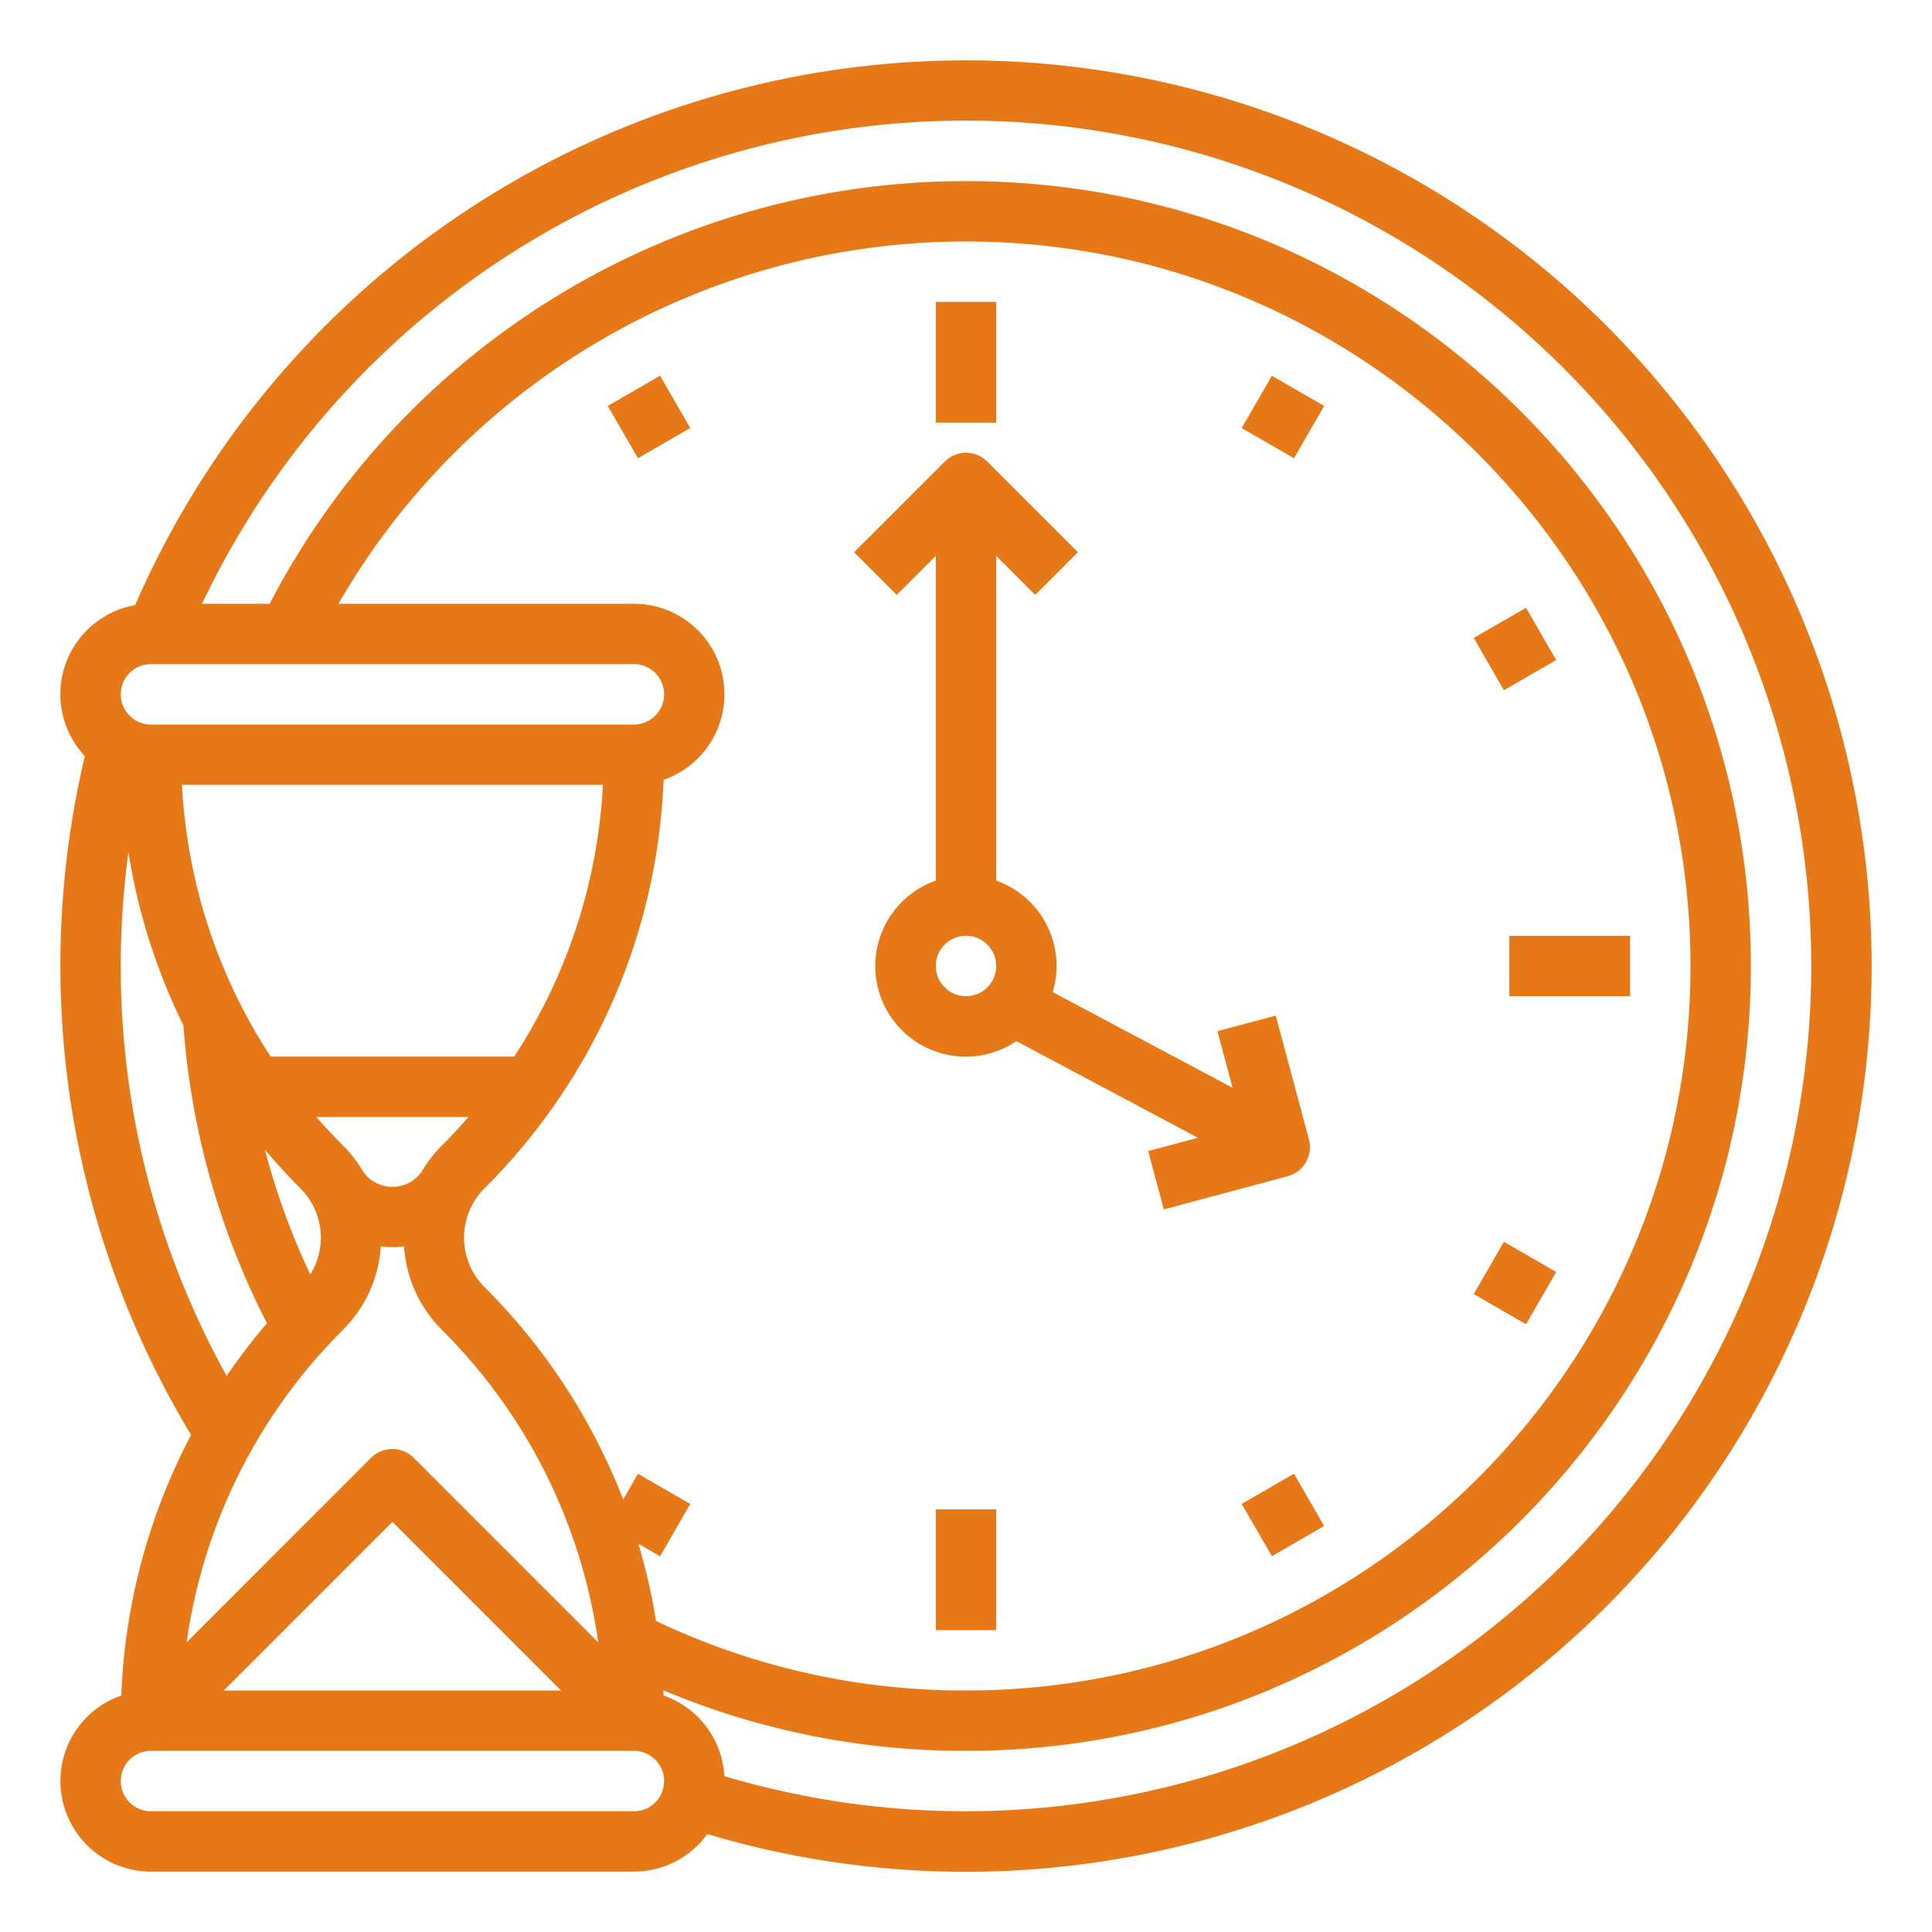 <?xml version="1.0"?>
<svg xmlns="http://www.w3.org/2000/svg" height="512px" viewBox="0 0 512 512" width="512px" class=""><g><path d="m425.706 86.294a240.057 240.057 0 0 0 -389.892 74.079 23.975 23.975 0 0 0 -13.328 40.011 240.642 240.642 0 0 0 28.158 179.886 161.385 161.385 0 0 0 -18.5 69.057 24 24 0 0 0 7.856 46.673h128a23.979 23.979 0 0 0 19.439-9.95 240.03 240.03 0 0 0 238.267-399.756zm-385.706 89.706h128a8 8 0 0 1 0 16h-128a8 8 0 0 1 0-16zm77.088 127.6a34.444 34.444 0 0 0 -5.337 6.888 9.357 9.357 0 0 1 -7.741 4.023 9.385 9.385 0 0 1 -7.763-4.03 34.484 34.484 0 0 0 -5.333-6.881q-3.692-3.692-7.081-7.6h40.338q-3.396 3.9-7.083 7.6zm19.187-23.6h-64.55a145.2 145.2 0 0 1 -23.5-72h111.555a145.2 145.2 0 0 1 -23.505 72zm-56.675 34.912a18.473 18.473 0 0 1 2.63 22.839 189.206 189.206 0 0 1 -12.03-33.078q4.461 5.282 9.4 10.239zm11.312 37.488a34.358 34.358 0 0 0 10-22.081 25.574 25.574 0 0 0 3.091.188h.007a25.4 25.4 0 0 0 3.068-.187 34.36 34.36 0 0 0 10 22.08 145.4 145.4 0 0 1 41.455 82.827l-48.886-48.886a8 8 0 0 0 -11.314 0l-48.876 48.888a145.4 145.4 0 0 1 41.455-82.829zm13.088 50.913 44.686 44.687h-89.372zm65.157 5.776 5.771 3.331 8-13.856-13.856-8-3.926 6.8a162.106 162.106 0 0 0 -36.746-56.276 18.507 18.507 0 0 1 0-26.176 161.341 161.341 0 0 0 47.453-108.239 24 24 0 0 0 -7.853-46.673h-78.314a191.968 191.968 0 0 1 166.314-96c105.869 0 192 86.131 192 192s-86.131 192-192 192a189.989 189.989 0 0 1 -82.135-18.419 161.544 161.544 0 0 0 -4.708-20.492zm-137.157-153.089a226.166 226.166 0 0 1 2.039-30.183 160.737 160.737 0 0 0 14.564 45.9 205.5 205.5 0 0 0 22.144 78.954 162.909 162.909 0 0 0 -10.677 13.968 223.427 223.427 0 0 1 -28.07-108.639zm136 224h-128a8 8 0 0 1 0-16h128a8 8 0 0 1 0 16zm246.392-65.608a224.313 224.313 0 0 1 -222.428 56.308 24.045 24.045 0 0 0 -16.109-21.377c-.018-.454-.028-.909-.05-1.362a205.932 205.932 0 0 0 80.195 16.039c114.691 0 208-93.309 208-208s-93.309-208-208-208a207.9 207.9 0 0 0 -184.538 112h-17.91a224.027 224.027 0 1 1 360.84 254.392z" data-original="#000000" class="active-path" data-old_color="#000000" fill="#E67817"/><path d="m248 80h16v32h-16z" data-original="#000000" class="active-path" data-old_color="#000000" fill="#E67817"/><path d="m400 248h32v16h-32z" data-original="#000000" class="active-path" data-old_color="#000000" fill="#E67817"/><path d="m248 400h16v32h-16z" data-original="#000000" class="active-path" data-old_color="#000000" fill="#E67817"/><path d="m164 102.508h15.999v16h-15.999z" transform="matrix(.866 -.5 .5 .866 -32.21 100.805)" data-original="#000000" class="active-path" data-old_color="#000000" fill="#E67817"/><path d="m332 393.492h15.999v16h-15.999z" transform="matrix(.866 -.5 .5 .866 -155.195 223.789)" data-original="#000000" class="active-path" data-old_color="#000000" fill="#E67817"/><path d="m393.493 332h16v16h-16z" transform="matrix(.5 -.866 .866 .5 -93.702 517.703)" data-original="#000000" class="active-path" data-old_color="#000000" fill="#E67817"/><path d="m393.493 164h16v16h-16z" transform="matrix(.866 -.5 .5 .866 -32.21 223.789)" data-original="#000000" class="active-path" data-old_color="#000000" fill="#E67817"/><path d="m332 102.508h16v15.999h-16z" transform="matrix(.5 -.866 .866 .5 74.29 349.695)" data-original="#000000" class="active-path" data-old_color="#000000" fill="#E67817"/><path d="m269.369 275.921 48.1 25.6-13.182 3.532 4.141 15.455 32.785-8.784a8 8 0 0 0 5.657-9.8l-8.785-32.784-15.455 4.141 4.02 15-47.665-25.374a23.988 23.988 0 0 0 -14.985-29.531v-86.062l10.343 10.343 11.314-11.314-24-24a8 8 0 0 0 -11.314 0l-24 24 11.314 11.314 10.343-10.343v86.062a24 24 0 1 0 21.369 42.545zm-21.369-19.921a8 8 0 1 1 8 8 8.009 8.009 0 0 1 -8-8z" data-original="#000000" class="active-path" data-old_color="#000000" fill="#E67817"/></g> </svg>
